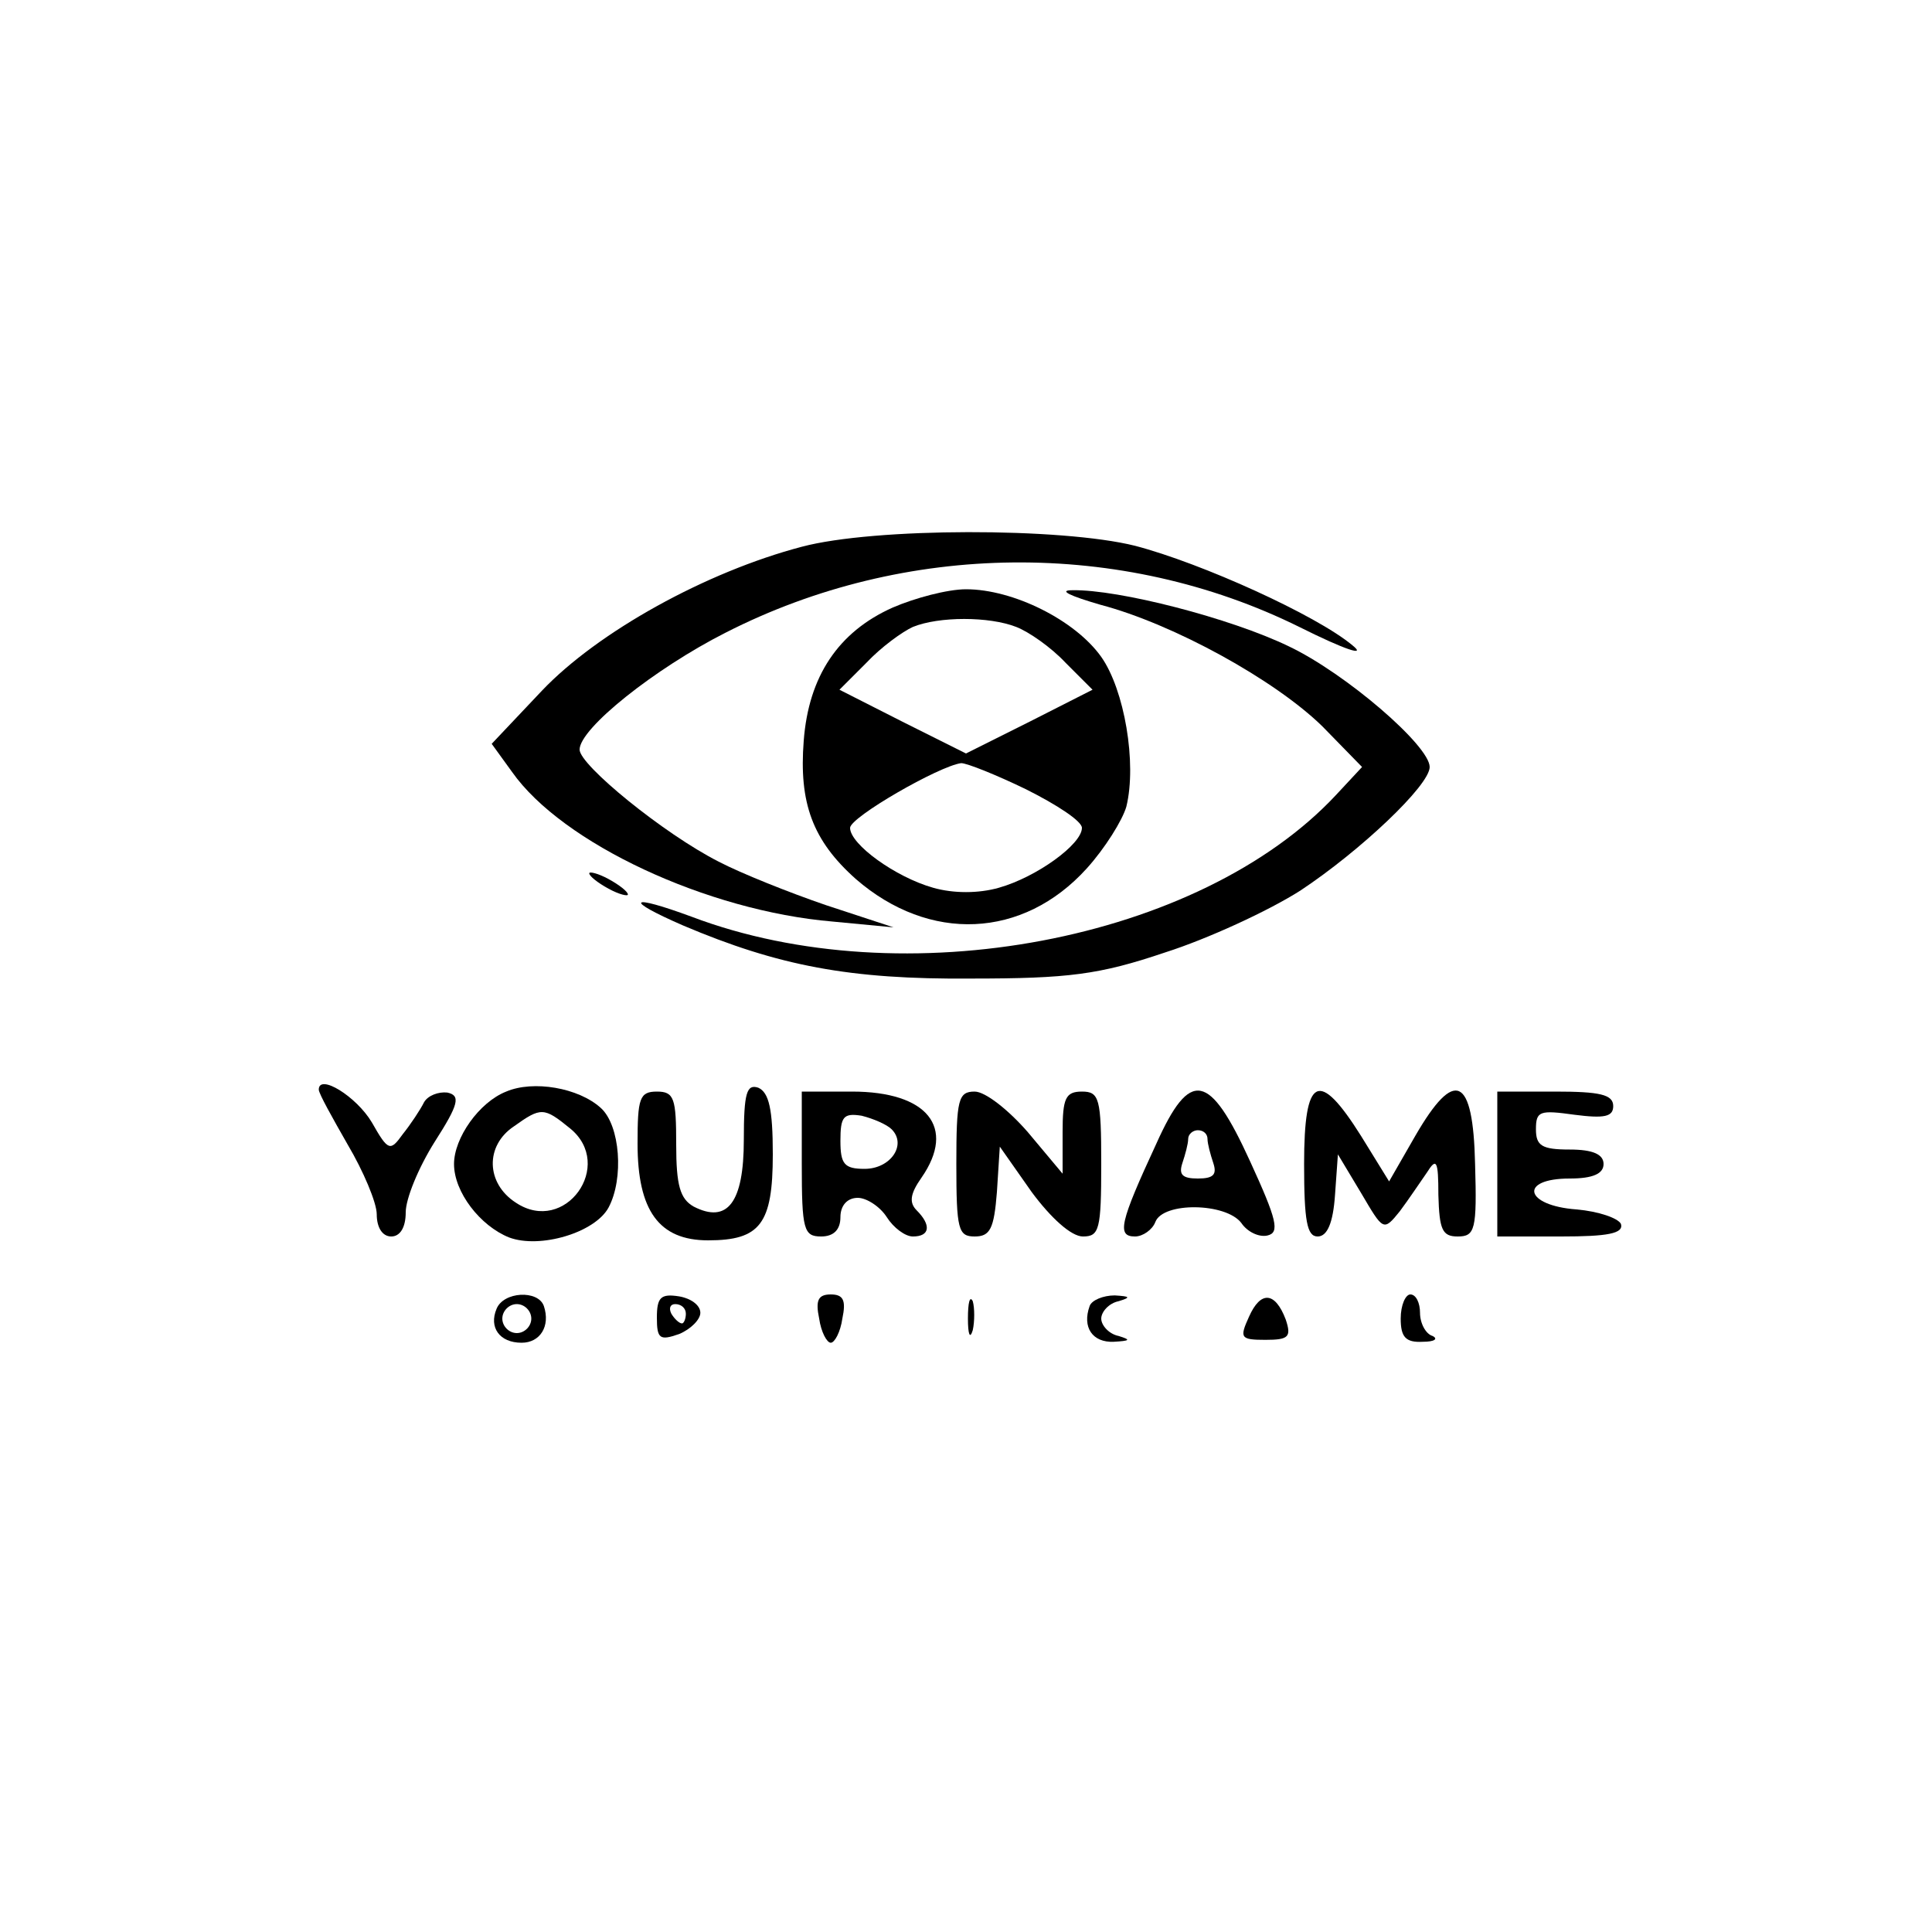 <?xml version="1.0" standalone="no"?>
<!DOCTYPE svg PUBLIC "-//W3C//DTD SVG 20010904//EN"
 "http://www.w3.org/TR/2001/REC-SVG-20010904/DTD/svg10.dtd">
<svg version="1.0" xmlns="http://www.w3.org/2000/svg"
 width="200pt" height="200pt" viewBox="0 0 200 200"
 preserveAspectRatio="xMidYMid meet">

<g transform="translate(0,200) scale(0.1,-0.1)"
fill="#000000" stroke="none">
<path d="M830 1434 c-99 -26 -211 -88 -269 -149 l-52 -55 21 -29 c52 -74 202
-144 332 -155 l63 -6 -70 23 c-38 13 -88 33 -111 45 -57 29 -144 100 -144 116
0 22 78 84 151 121 186 95 410 97 594 6 48 -24 70 -31 55 -19 -37 31 -156 85
-225 103 -76 19 -270 19 -345 -1z"/>
<path d="M924 1371 c-56 -25 -87 -71 -92 -138 -5 -64 9 -103 54 -143 76 -66
173 -62 239 11 19 21 37 50 41 64 11 45 -2 121 -26 155 -27 38 -91 70 -140 70
-19 0 -53 -9 -76 -19z m128 -20 c13 -5 36 -21 51 -37 l28 -28 -65 -33 -66 -33
-66 33 -65 33 28 28 c15 16 37 32 48 37 27 11 79 11 107 0z m10 -168 c32 -16
58 -33 58 -40 0 -17 -47 -51 -86 -62 -21 -6 -47 -6 -68 0 -39 11 -86 45 -86
62 0 11 92 64 115 67 6 0 36 -12 67 -27z"/>
<path d="M1139 1374 c76 -20 181 -78 230 -126 l41 -42 -27 -29 c-141 -151
-448 -209 -667 -126 -65 24 -71 18 -9 -9 99 -42 173 -56 298 -55 101 0 133 4
201 27 44 14 107 43 140 64 62 41 134 109 134 128 0 22 -87 97 -146 125 -60
29 -176 59 -224 58 -15 0 -2 -6 29 -15z"/>
<path d="M610 1096 c0 -3 9 -10 20 -16 11 -6 20 -8 20 -6 0 3 -9 10 -20 16
-11 6 -20 8 -20 6z"/>
<path d="M330 872 c0 -4 14 -29 30 -57 16 -27 30 -60 30 -72 0 -14 6 -23 15
-23 9 0 15 9 15 25 0 14 13 46 30 73 25 39 27 48 13 51 -9 1 -20 -3 -24 -10
-4 -8 -14 -23 -22 -33 -13 -18 -15 -18 -32 12 -16 27 -55 51 -55 34z"/>
<path d="M524 870 c-28 -11 -54 -48 -54 -75 0 -29 27 -64 57 -76 32 -12 89 5
103 31 16 30 12 85 -8 103 -23 21 -70 29 -98 17z m66 -38 c47 -38 -5 -111 -56
-77 -31 20 -32 59 -2 79 28 20 31 20 58 -2z"/>
<path d="M770 820 c0 -65 -17 -87 -52 -69 -14 8 -18 22 -18 64 0 48 -2 55 -20
55 -18 0 -20 -7 -20 -54 0 -69 22 -100 73 -100 54 0 67 17 67 89 0 47 -4 64
-15 69 -12 4 -15 -5 -15 -54z"/>
<path d="M830 795 c0 -68 2 -75 20 -75 13 0 20 7 20 20 0 12 7 20 18 20 9 0
23 -9 30 -20 7 -11 19 -20 27 -20 18 0 19 12 4 27 -8 8 -7 17 5 34 36 52 6 89
-72 89 l-52 0 0 -75z m93 36 c16 -16 -1 -41 -28 -41 -21 0 -25 5 -25 29 0 25
3 29 22 26 12 -3 26 -9 31 -14z"/>
<path d="M990 795 c0 -68 2 -75 19 -75 16 0 20 8 23 46 l3 47 33 -47 c20 -27
41 -46 53 -46 17 0 19 7 19 75 0 68 -2 75 -20 75 -17 0 -20 -7 -20 -42 l0 -43
-36 43 c-20 23 -44 42 -55 42 -17 0 -19 -8 -19 -75z"/>
<path d="M1197 816 c-38 -82 -41 -96 -22 -96 8 0 18 7 21 15 8 21 73 20 89 -1
6 -9 18 -15 27 -13 13 3 10 16 -18 77 -42 92 -62 96 -97 18z m53 5 c0 -5 3
-16 6 -25 4 -12 0 -16 -16 -16 -16 0 -20 4 -16 16 3 9 6 20 6 25 0 5 5 9 10 9
6 0 10 -4 10 -9z"/>
<path d="M1350 795 c0 -59 3 -75 14 -75 10 0 16 14 18 43 l3 42 24 -40 c23
-39 23 -40 40 -19 9 12 21 30 28 40 10 16 12 13 12 -23 1 -36 4 -43 20 -43 18
0 20 7 18 75 -2 91 -21 100 -62 29 l-27 -47 -29 47 c-44 70 -59 62 -59 -29z"/>
<path d="M1550 795 l0 -75 66 0 c48 0 65 3 62 13 -3 6 -23 13 -46 15 -54 4
-60 32 -7 32 24 0 35 5 35 15 0 10 -11 15 -35 15 -29 0 -35 4 -35 21 0 19 4
20 40 15 31 -4 40 -2 40 9 0 12 -14 15 -60 15 l-60 0 0 -75z"/>
<path d="M514 645 c-8 -19 3 -35 26 -35 19 0 30 17 23 38 -6 17 -42 15 -49 -3z
m36 -10 c0 -8 -7 -15 -15 -15 -8 0 -15 7 -15 15 0 8 7 15 15 15 8 0 15 -7 15
-15z"/>
<path d="M680 636 c0 -22 3 -24 23 -17 12 5 22 15 22 22 0 8 -10 15 -22 17
-19 3 -23 -1 -23 -22z m30 4 c0 -5 -2 -10 -4 -10 -3 0 -8 5 -11 10 -3 6 -1 10
4 10 6 0 11 -4 11 -10z"/>
<path d="M848 635 c2 -14 8 -25 12 -25 4 0 10 11 12 25 4 19 1 25 -12 25 -13
0 -16 -6 -12 -25z"/>
<path d="M1002 635 c0 -16 2 -22 5 -12 2 9 2 23 0 30 -3 6 -5 -1 -5 -18z"/>
<path d="M1128 648 c-8 -22 3 -38 25 -37 17 1 18 2 5 6 -10 2 -18 11 -18 18 0
7 8 16 18 18 13 4 12 5 -4 6 -12 0 -24 -5 -26 -11z"/>
<path d="M1293 637 c-10 -22 -9 -24 17 -24 24 0 27 3 21 21 -11 29 -26 30 -38
3z"/>
<path d="M1450 635 c0 -19 5 -25 23 -24 12 0 16 3 10 6 -7 2 -13 13 -13 24 0
10 -4 19 -10 19 -5 0 -10 -11 -10 -25z"/>
</g>
</svg>
